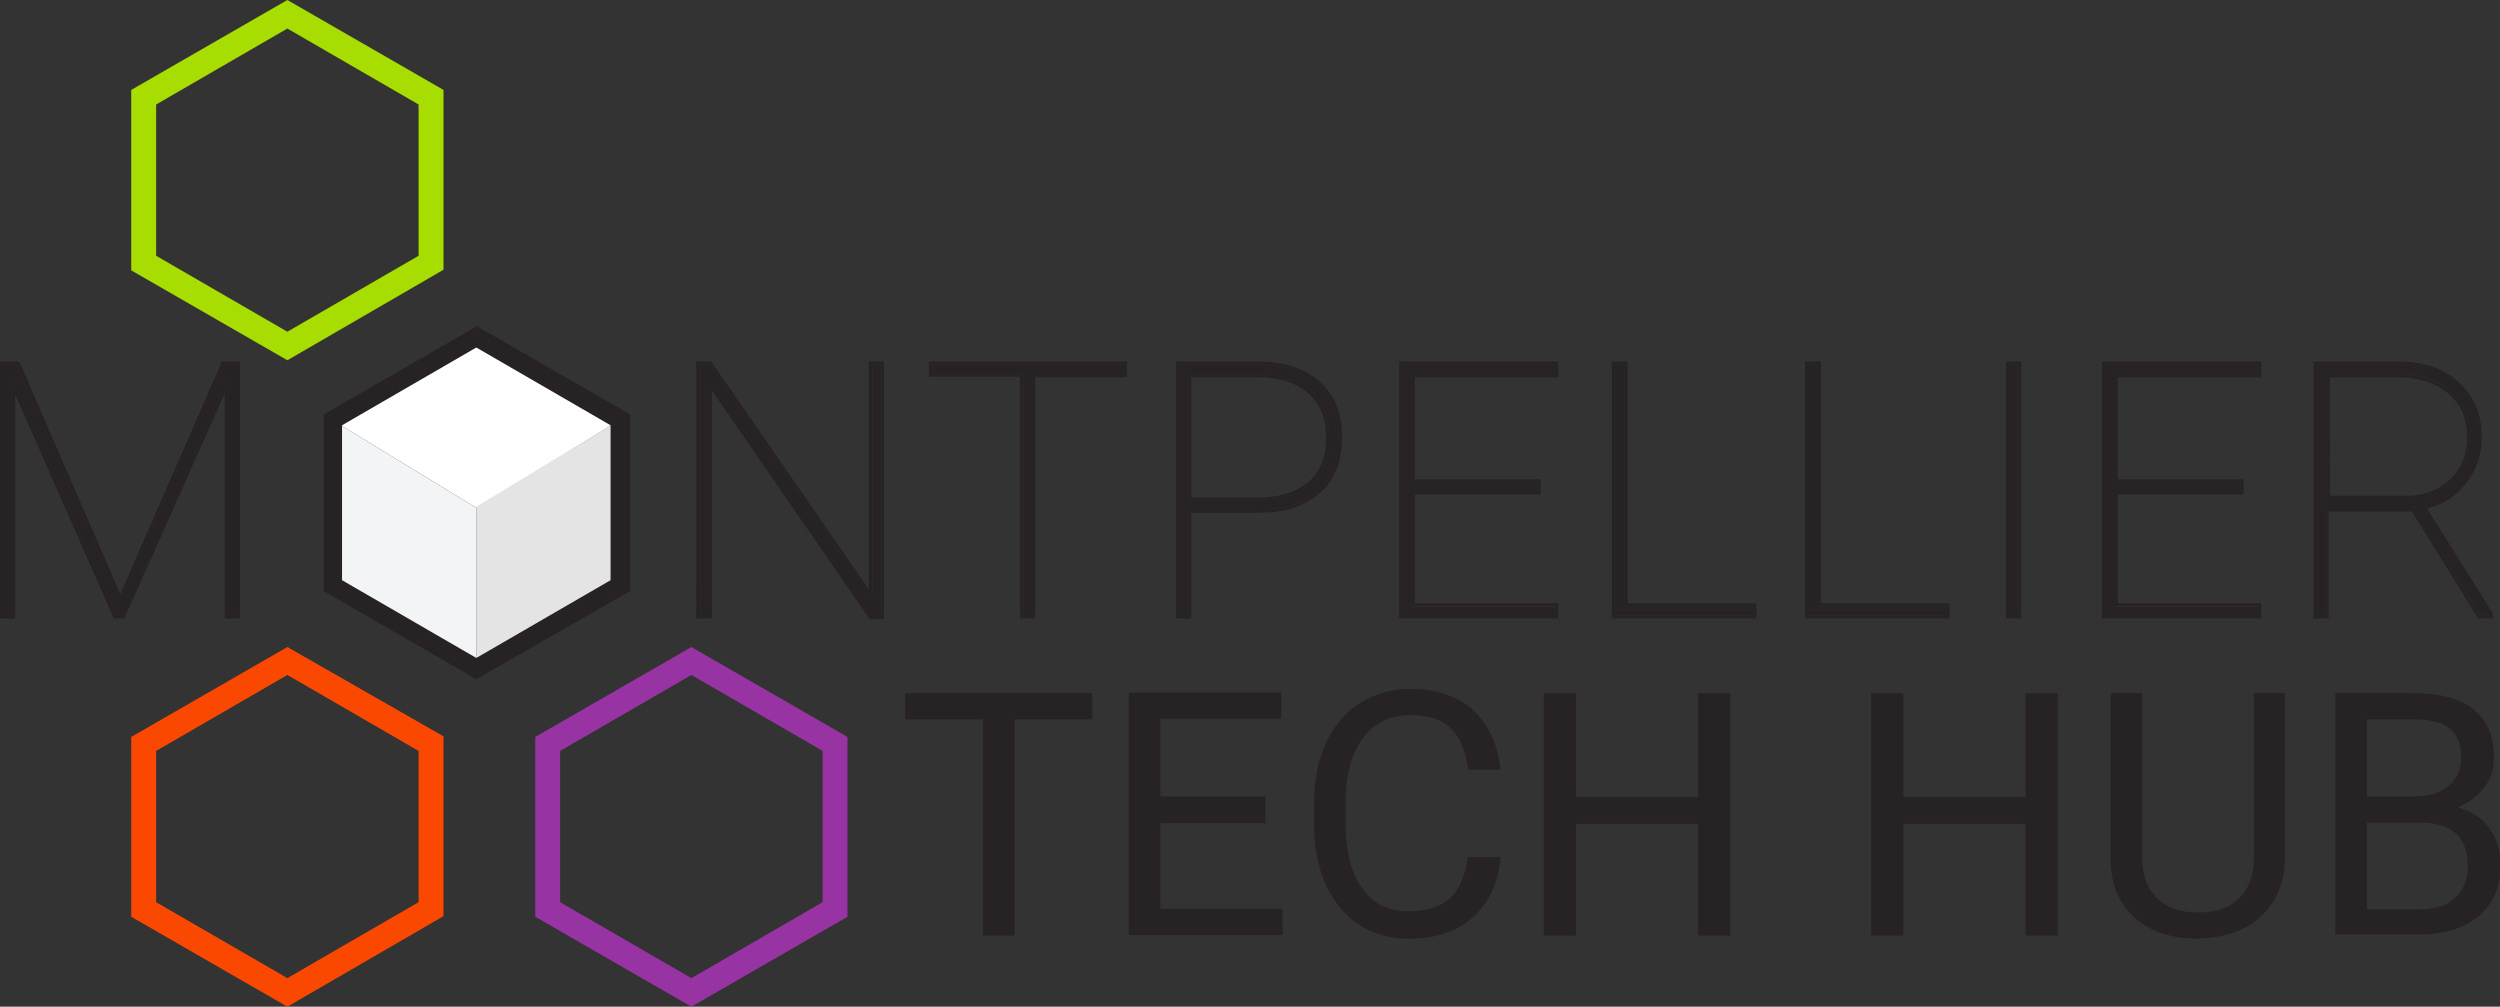 <?xml version="1.0" encoding="utf-8"?>
<!-- Generator: Adobe Illustrator 18.0.0, SVG Export Plug-In . SVG Version: 6.00 Build 0)  -->
<!DOCTYPE svg PUBLIC "-//W3C//DTD SVG 1.1//EN" "http://www.w3.org/Graphics/SVG/1.1/DTD/svg11.dtd">
<svg version="1.1" id="Calque_1" xmlns="http://www.w3.org/2000/svg" xmlns:xlink="http://www.w3.org/1999/xlink" x="0px" y="0px"
	 viewBox="0 0 411.5 165.7" enable-background="new 0 0 411.5 165.7" xml:space="preserve">
<rect x="0" y="0" width="411.5" height="165.7" fill="#333333" stroke="none"/>
<g>
	<polygon fill="#FFFFFF" points="78.4,83.6 102.1,69.1 78.4,55.1 54.8,69.2 	"/>
	<polygon fill="#E5E4E4" points="78.4,110.4 102.1,96.2 102.1,69.1 78.4,83.4 	"/>
	<polygon fill="#F3F4F5" points="54.8,96.3 78.4,110.7 78.4,83.6 54.8,69.2 	"/>
	<g>
		<g>
			<path fill="#272224" d="M179.8,118.4H167V154h-5.2v-35.6H149v-4.3h30.8V118.4z"/>
			<path fill="#272224" d="M208.3,135.5H191v14.1h20.1v4.3h-25.3v-39.9h25.1v4.3H191v12.8h17.3V135.5z"/>
			<path fill="#272224" d="M247,141.3c-0.5,4.2-2,7.5-4.7,9.8c-2.6,2.3-6.1,3.4-10.4,3.4c-4.7,0-8.5-1.7-11.3-5.1
				c-2.8-3.4-4.3-7.9-4.3-13.6V132c0-3.7,0.7-7,2-9.8c1.3-2.8,3.2-5,5.6-6.5c2.4-1.5,5.2-2.3,8.4-2.3c4.2,0,7.6,1.2,10.2,3.5
				c2.6,2.4,4,5.6,4.5,9.8h-5.3c-0.5-3.2-1.4-5.5-3-6.9c-1.5-1.4-3.7-2.1-6.4-2.1c-3.4,0-6,1.2-7.9,3.7c-1.9,2.5-2.9,6-2.9,10.6v3.9
				c0,4.3,0.9,7.8,2.7,10.3c1.8,2.6,4.3,3.8,7.6,3.8c2.9,0,5.2-0.7,6.7-2c1.6-1.3,2.6-3.6,3.1-6.9H247z"/>
			<path fill="#272224" d="M284.8,154h-5.3v-18.4h-20.1V154h-5.3v-39.9h5.3v17.1h20.1v-17.1h5.3V154z"/>
			<path fill="#272224" d="M338.7,154h-5.3v-18.4h-20.1V154H308v-39.9h5.3v17.1h20.1v-17.1h5.3V154z"/>
			<path fill="#272224" d="M376.1,114.1v27.1c0,3.8-1.2,6.8-3.5,9.2c-2.3,2.4-5.5,3.7-9.5,4l-1.4,0.1c-4.4,0-7.8-1.2-10.4-3.5
				c-2.6-2.4-3.9-5.6-3.9-9.7v-27.2h5.2v27c0,2.9,0.8,5.1,2.4,6.7c1.6,1.6,3.9,2.4,6.8,2.4c3,0,5.3-0.8,6.8-2.4
				c1.6-1.6,2.4-3.8,2.4-6.7v-27H376.1z"/>
			<path fill="#272224" d="M384.4,154v-39.9h13c4.3,0,7.6,0.9,9.8,2.7c2.2,1.8,3.3,4.4,3.3,7.9c0,1.9-0.5,3.5-1.6,4.9
				c-1.1,1.4-2.5,2.5-4.3,3.3c2.2,0.6,3.9,1.7,5.1,3.4c1.3,1.7,1.9,3.7,1.9,6c0,3.6-1.2,6.4-3.5,8.4c-2.3,2-5.6,3.1-9.8,3.1H384.4z
				 M389.6,131.1h7.9c2.3,0,4.1-0.6,5.5-1.7c1.4-1.2,2.1-2.7,2.1-4.7c0-2.2-0.6-3.8-1.9-4.8s-3.2-1.5-5.8-1.5h-7.8V131.1z
				 M389.6,135.3v14.4h8.7c2.4,0,4.4-0.6,5.8-1.9c1.4-1.3,2.1-3,2.1-5.2c0-4.8-2.6-7.2-7.8-7.2H389.6z"/>
		</g>
	</g>
	<path fill="#272224" d="M78.4,111.8L53.3,97.3V68.2l25.2-14.5l25.2,14.5v29.1L78.4,111.8z M56.3,95.5l22.1,12.8l22.1-12.8V70
		L78.4,57.2L56.3,70V95.5z"/>
	<path fill="#FB4800" d="M47.3,165.7l-25.7-14.8v-29.6l25.7-14.8L73,121.2v29.6L47.3,165.7z M25.7,148.5L47.3,161l21.6-12.5v-24.9
		l-21.6-12.5l-21.6,12.5V148.5z"/>
	<path fill="#A7DD00" d="M47.3,59.3L21.6,44.5V14.8L47.3,0L73,14.8v29.6L47.3,59.3z M25.7,42.1l21.6,12.5l21.6-12.5V17.2L47.3,4.7
		L25.7,17.2V42.1z"/>
	<path fill="#9733A2" d="M113.8,165.7l-25.7-14.8v-29.6l25.7-14.8l25.7,14.8v29.6L113.8,165.7z M92.2,148.5l21.6,12.5l21.6-12.5
		v-24.9l-21.6-12.5l-21.6,12.5V148.5z"/>
	<g>
		<g>
			<g>
				<path fill="#272224" d="M2.7,60l17,39.1L36.8,60H39v41.3h-1.5V62.3l-17.1,39.1h-1.2L2,62.5v38.9H0.5V60H2.7z"/>
				<path fill="#272224" d="M39,60v41.3h-1.5V62.3l-17.1,39.1h-1.2L2,62.5v38.9H0.5V60h2.2l17,39.1L36.8,60H39 M39.5,59.5H39h-2.2
					h-0.3l-0.1,0.3l-16.6,38l-16.5-38L3,59.5H2.7H0.5H0V60v41.3v0.5h0.5H2h0.5v-0.5V64.9l16.1,36.6l0.1,0.3h0.3h1.2h0.3l0.1-0.3
					L37,64.7v36.6v0.5h0.5H39h0.5v-0.5V60V59.5L39.5,59.5z"/>
			</g>
			<g>
				<path fill="#272224" d="M145.1,101.4h-1.5l-26.7-38.7v38.7h-1.6V60h1.6l26.7,38.6V60h1.5V101.4z"/>
				<path fill="#272224" d="M145.1,60v41.3h-1.5l-26.7-38.7v38.7h-1.6V60h1.6l26.7,38.6V60H145.1 M145.6,59.5h-0.5h-1.5H143V60v37
					l-25.8-37.3l-0.2-0.2h-0.3h-1.6h-0.5V60v41.3v0.5h0.5h1.6h0.5v-0.5V64.3l25.8,37.4l0.2,0.2h0.3h1.5h0.5v-0.5V60V59.5L145.6,59.5
					z"/>
			</g>
			<g>
				<path fill="#272224" d="M185,61.6h-15v39.8h-1.5V61.6h-15V60H185V61.6z"/>
				<path fill="#272224" d="M185,60v1.5h-15v39.8h-1.5V61.6h-15V60H185 M185.5,59.5H185h-31.6h-0.5V60v1.5v0.5h0.5h14.5v39.3v0.5
					h0.5h1.5h0.5v-0.5V62.1H185h0.5v-0.5V60V59.5L185.5,59.5z"/>
			</g>
			<g>
				<path fill="#272224" d="M195.6,83.9v17.5h-1.5V60H207c4.2,0,7.5,1.1,9.8,3.2c2.3,2.1,3.5,5.1,3.5,8.9c0,3.7-1.1,6.6-3.4,8.7
					c-2.3,2-5.5,3.1-9.7,3.1H195.6z M195.6,82.4H207c3.7,0,6.6-0.9,8.7-2.7c2.1-1.8,3.1-4.3,3.1-7.5c0-3.3-1-5.9-3.1-7.8
					c-2.1-1.9-5-2.8-8.7-2.8h-11.4V82.4z"/>
				<path fill="#272224" d="M207,60c4.2,0,7.5,1.1,9.8,3.2c2.3,2.1,3.5,5.1,3.5,8.9c0,3.7-1.1,6.6-3.4,8.7s-5.5,3.1-9.7,3.1h-11.6
					v17.5h-1.5V60H207 M195.6,82.4H207c3.7,0,6.6-0.9,8.7-2.7c2.1-1.8,3.1-4.3,3.1-7.5c0-3.3-1-5.9-3.1-7.8c-2.1-1.9-5-2.8-8.7-2.8
					h-11.4V82.4 M207,59.5h-12.9h-0.5V60v41.3v0.5h0.5h1.5h0.5v-0.5V84.4h11.1c4.3,0,7.7-1.1,10.1-3.3c2.4-2.1,3.6-5.2,3.6-9.1
					c0-3.9-1.2-7-3.7-9.2C214.7,60.6,211.3,59.5,207,59.5L207,59.5z M196.1,62.1H207c3.6,0,6.4,0.9,8.4,2.7c2,1.8,2.9,4.2,2.9,7.4
					c0,3-1,5.4-2.9,7.1c-2,1.7-4.8,2.6-8.4,2.6h-10.9V62.1L196.1,62.1z"/>
			</g>
			<g>
				<path fill="#272224" d="M253.1,80.9h-20.7v19H256v1.5h-25.2V60H256v1.5h-23.6v17.8h20.7V80.9z"/>
				<path fill="#272224" d="M256,60v1.5h-23.6v17.8h20.7v1.5h-20.7v19H256v1.5h-25.2V60H256 M256.5,59.5H256h-25.2h-0.5V60v41.3v0.5
					h0.5H256h0.5v-0.5v-1.5v-0.5H256h-23.1V81.4h20.2h0.5v-0.5v-1.5v-0.5h-0.5h-20.2V62.1H256h0.5v-0.5V60V59.5L256.5,59.5z"/>
			</g>
			<g>
				<path fill="#272224" d="M267.4,99.8h21.2v1.5h-22.8V60h1.6V99.8z"/>
				<path fill="#272224" d="M267.4,60v39.8h21.2v1.5h-22.8V60H267.4 M267.9,59.5h-0.5h-1.6h-0.5V60v41.3v0.5h0.5h22.8h0.5v-0.5v-1.5
					v-0.5h-0.5h-20.7V60V59.5L267.9,59.5z"/>
			</g>
			<g>
				<path fill="#272224" d="M299.2,99.8h21.2v1.5h-22.8V60h1.6V99.8z"/>
				<path fill="#272224" d="M299.2,60v39.8h21.2v1.5h-22.8V60H299.2 M299.7,59.5h-0.5h-1.6h-0.5V60v41.3v0.5h0.5h22.8h0.5v-0.5v-1.5
					v-0.5h-0.5h-20.7V60V59.5L299.7,59.5z"/>
			</g>
			<g>
				<path fill="#272224" d="M332.2,101.4h-1.5V60h1.5V101.4z"/>
				<path fill="#272224" d="M332.2,60v41.3h-1.5V60H332.2 M332.7,59.5h-0.5h-1.5h-0.5V60v41.3v0.5h0.5h1.5h0.5v-0.5V60V59.5
					L332.7,59.5z"/>
			</g>
			<g>
				<path fill="#272224" d="M368.8,80.9h-20.7v19h23.6v1.5h-25.2V60h25.2v1.5h-23.6v17.8h20.7V80.9z"/>
				<path fill="#272224" d="M371.7,60v1.5h-23.6v17.8h20.7v1.5h-20.7v19h23.6v1.5h-25.2V60H371.7 M372.2,59.5h-0.5h-25.2H346V60
					v41.3v0.5h0.5h25.2h0.5v-0.5v-1.5v-0.5h-0.5h-23.1V81.4h20.2h0.5v-0.5v-1.5v-0.5h-0.5h-20.2V62.1h23.1h0.5v-0.5V60V59.5
					L372.2,59.5z"/>
			</g>
			<g>
				<path fill="#272224" d="M397.2,83.7h-14.3v17.7h-1.5V60h13.2c4.1,0,7.4,1.1,9.9,3.2c2.5,2.1,3.7,5,3.7,8.7
					c0,2.8-0.9,5.3-2.6,7.4c-1.8,2.1-4,3.4-6.7,3.9l11,17.7v0.4h-1.6L397.2,83.7z M382.9,82.1h13c3.2,0,5.7-1,7.7-2.9
					c2-1.9,2.9-4.4,2.9-7.3c0-3.2-1.1-5.8-3.3-7.6c-2.2-1.9-5.1-2.8-8.9-2.8h-11.5V82.1z"/>
				<path fill="#272224" d="M394.5,60c4.1,0,7.4,1.1,9.9,3.2c2.5,2.1,3.7,5,3.7,8.7c0,2.8-0.9,5.3-2.6,7.4c-1.8,2.1-4,3.4-6.7,3.9
					l11,17.7v0.4h-1.6l-11-17.7h-14.3v17.7h-1.5V60H394.5 M382.9,82.1h13c3.2,0,5.7-1,7.7-2.9c2-1.9,2.9-4.4,2.9-7.3
					c0-3.2-1.1-5.8-3.3-7.6s-5.1-2.8-8.9-2.8h-11.5V82.1 M394.5,59.5h-13.2h-0.5V60v41.3v0.5h0.5h1.5h0.5v-0.5V84.2H397l10.8,17.4
					l0.1,0.2h0.3h1.6h0.5v-0.5V101v-0.1l-0.1-0.1l-10.7-17.1c2.5-0.6,4.6-1.9,6.3-4c1.8-2.2,2.7-4.8,2.7-7.7c0-3.8-1.3-6.9-3.8-9.1
					C402.2,60.6,398.8,59.5,394.5,59.5L394.5,59.5z M383.4,62.1h11c3.6,0,6.5,0.9,8.6,2.7c2.1,1.8,3.1,4.1,3.1,7.2
					c0,2.8-0.9,5.1-2.8,6.9c-1.9,1.8-4.3,2.7-7.3,2.7h-12.5V62.1L383.4,62.1z"/>
			</g>
		</g>
	</g>
</g>
</svg>
